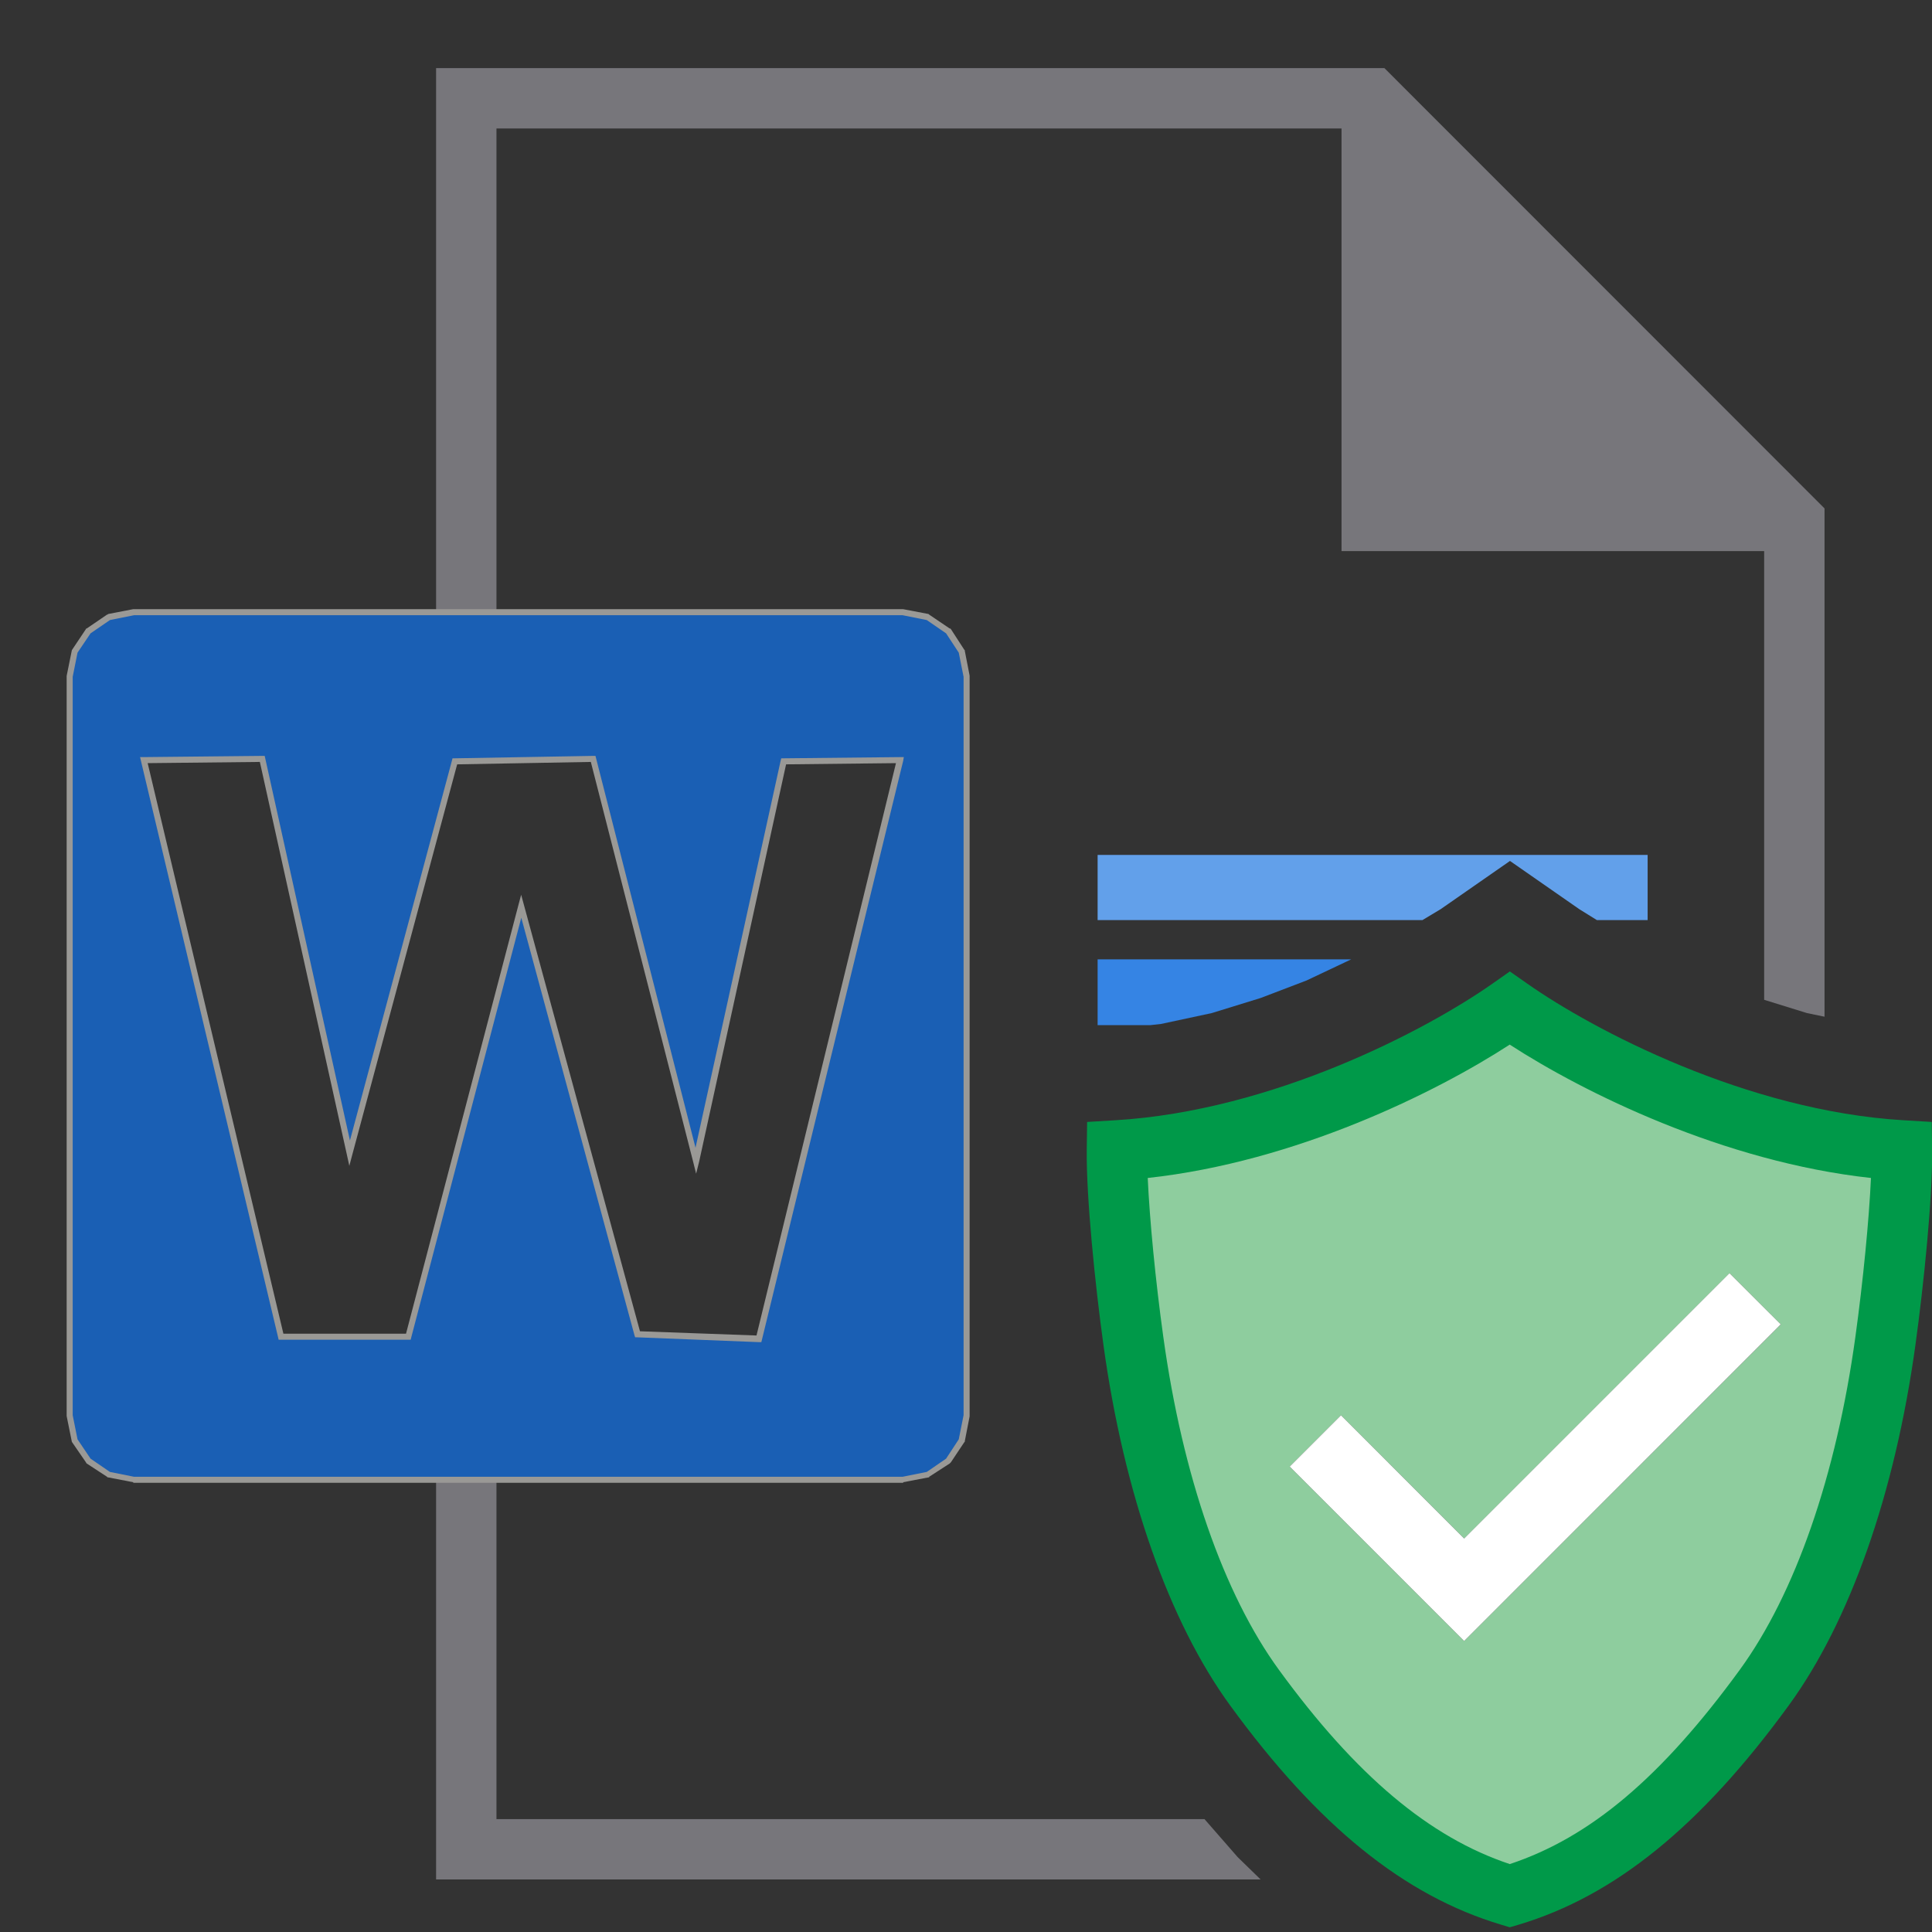<?xml version="1.0" encoding="UTF-8"?>
<!DOCTYPE svg PUBLIC "-//W3C//DTD SVG 1.1//EN" "http://www.w3.org/Graphics/SVG/1.1/DTD/svg11.dtd">
<svg version="1.1" id="Layer_1" xmlns="http://www.w3.org/2000/svg" xmlns:xlink="http://www.w3.org/1999/xlink" x="0px" y="0px" width="32px" height="32px" viewBox="0 0 32 32" enable-background="new 0 0 32 32" xml:space="preserve">
  <rect x="0" y="0" width="32" height="32" fill="#333333" stroke="none"/>
  <g id="main">
    <g id="icon">
      <path d="M7.223,10.27L8.223,10.22L8.223,2.128L22.22,2.128L22.22,9.128L29.22,9.128L29.22,16.56L29.93,16.78L30.22,16.84L30.22,8.421L22.93,1.128L7.223,1.128zM7.223,24.49L7.223,31.13L20.88,31.13L20.5,30.76L19.95,30.13L8.223,30.13L8.223,24.48zz" fill="#77767b"/>
      <path d="M1.801,10.22L1.464,10.45L1.237,10.79L1.154,11.2L1.154,23.45L1.237,23.86L1.464,24.2L1.801,24.42L2.215,24.51L14.95,24.51L15.37,24.42L15.7,24.2L15.93,23.86L16.01,23.45L16.01,11.2L15.93,10.79L15.7,10.45L15.37,10.22L14.95,10.14L2.215,10.14zM5.791,19.1L7.533,12.61L9.824,12.57L11.53,19.23L12.98,12.61L14.91,12.59L12.57,22.18L10.56,22.1L8.633,15.01L6.764,22.14L4.654,22.14L2.383,12.59L4.344,12.57zz" fill="#1a5fb4"/>
      <path d="M2.205,10.09L1.791,10.17L1.781,10.18L1.773,10.18L1.436,10.41L1.428,10.41L1.423,10.42L1.196,10.76L1.19,10.77L1.188,10.78L1.105,11.19L1.104,11.2L1.104,11.2L1.104,23.45L1.104,23.45L1.105,23.46L1.188,23.87L1.19,23.88L1.196,23.89L1.423,24.22L1.428,24.23L1.436,24.24L1.773,24.46L1.781,24.47L1.791,24.47L2.205,24.55L2.21,24.56L2.215,24.56L14.95,24.56L14.96,24.56L14.96,24.55L15.38,24.47L15.39,24.47L15.39,24.46L15.73,24.24L15.74,24.23L15.75,24.22L15.97,23.89L15.98,23.88L15.98,23.87L16.06,23.46L16.06,23.45L16.06,23.45L16.06,11.2L16.06,11.2L16.06,11.19L15.98,10.78L15.98,10.77L15.97,10.76L15.75,10.42L15.74,10.41L15.73,10.41L15.39,10.18L15.39,10.18L15.38,10.17L14.96,10.09L14.96,10.09L14.95,10.09L2.215,10.09L2.21,10.09zM14.95,10.19L15.35,10.27L15.67,10.49L15.88,10.81L15.96,11.21L15.96,23.44L15.88,23.84L15.67,24.16L15.35,24.38L14.95,24.46L2.22,24.46L1.821,24.38L1.5,24.16L1.284,23.84L1.204,23.44L1.204,11.21L1.284,10.81L1.5,10.49L1.821,10.27L2.22,10.19zM9.823,12.52L7.532,12.56L7.495,12.56L7.485,12.6L5.796,18.89L4.393,12.56L4.384,12.52L4.343,12.52L2.382,12.54L2.32,12.54L2.334,12.6L4.606,22.15L4.615,22.19L4.654,22.19L6.764,22.19L6.802,22.19L6.812,22.15L8.634,15.2L10.51,22.12L10.52,22.15L10.55,22.15L12.57,22.23L12.61,22.23L12.62,22.19L14.96,12.6L14.97,12.54L14.91,12.54L12.98,12.56L12.94,12.56L12.93,12.6L11.52,19.01L9.873,12.56L9.863,12.52zM5.742,19.11L5.786,19.31L5.839,19.11L7.572,12.66L9.786,12.62L11.48,19.24L11.53,19.44L11.58,19.24L13.02,12.66L14.84,12.64L12.53,22.12L10.6,22.05L8.681,15L8.632,14.82L8.584,15L6.725,22.09L4.694,22.09L2.446,12.64L4.304,12.62zz" fill="#9a9996"/>
      <path d="M18.18,15.24L23.56,15.24L23.86,15.06L25.01,14.26L26.16,15.06L26.45,15.24L27.29,15.24L27.29,14.16L18.18,14.16zz" fill="#62a0ea" fill-opacity="1"/>
      <path d="M18.18,16.98L19.05,16.98L19.23,16.96L20.07,16.78L20.88,16.53L21.64,16.24L22.38,15.89L18.18,15.89zz" fill="#3584e4" fill-opacity="1"/>
    </g>
    <g id="overlay">
      <path d="M31.5,19.053c-2.594,-0.155,-5.212,-1.453,-6.492,-2.353c-1.28,0.9,-3.913,2.198,-6.507,2.353c-0.008,0.685,0.116,2.03,0.272,3.159c0.329,2.379,1.042,4.418,2.008,5.742c1.35,1.852,2.678,2.982,4.227,3.446c1.549,-0.464,2.863,-1.594,4.213,-3.446c0.966,-1.324,1.679,-3.364,2.008,-5.742C31.383,21.083,31.508,19.739,31.5,19.053zM24.251,27.18l-2.889,-2.889l0.849,-0.849l2.041,2.041l4.395,-4.395l0.849,0.849L24.251,27.18z" fill="#B2DBB4"/>
      <path d="M31.5,19.053c-2.594,-0.155,-5.212,-1.453,-6.492,-2.353c-1.28,0.9,-3.913,2.198,-6.507,2.353c-0.008,0.685,0.116,2.03,0.272,3.159c0.329,2.379,1.042,4.418,2.008,5.742c1.35,1.852,2.678,2.982,4.227,3.446c1.549,-0.464,2.863,-1.594,4.213,-3.446c0.966,-1.324,1.679,-3.364,2.008,-5.742C31.383,21.083,31.508,19.739,31.5,19.053zM24.251,27.18l-2.889,-2.889l0.849,-0.849l2.041,2.041l4.395,-4.395l0.849,0.849L24.251,27.18z" fill="#009949" opacity="0.2"/>
      <path d="M25.007,31.922l-0.143,-0.043c-1.607,-0.481,-3.033,-1.634,-4.488,-3.63c-1.013,-1.39,-1.759,-3.509,-2.099,-5.968c-0.14,-1.012,-0.286,-2.456,-0.277,-3.233l0.006,-0.465l0.465,-0.028c2.614,-0.156,5.158,-1.496,6.249,-2.263l0.288,-0.202l0.288,0.202c1.092,0.767,3.634,2.108,6.235,2.263l0.465,0.028l0.006,0.465c0.009,0.778,-0.137,2.221,-0.277,3.233c-0.34,2.459,-1.085,4.578,-2.099,5.968c-1.457,2,-2.879,3.153,-4.473,3.63L25.007,31.922zM19.01,19.511c0.031,0.683,0.128,1.697,0.258,2.632c0.318,2.298,0.998,4.257,1.916,5.516c1.274,1.748,2.493,2.774,3.823,3.216c1.334,-0.442,2.514,-1.441,3.808,-3.216c0.918,-1.259,1.599,-3.218,1.916,-5.516c0.129,-0.935,0.227,-1.949,0.258,-2.632c-2.443,-0.267,-4.764,-1.418,-5.983,-2.209C23.788,18.093,21.464,19.244,19.01,19.511z" fill="#009949"/>
      <polygon points="21.362,24.291 22.211,23.442 24.251,25.483 28.646,21.088 29.495,21.936 24.251,27.18" fill="#FFFFFF" stroke-linejoin="miter"/>
    </g>
  </g>
</svg>
